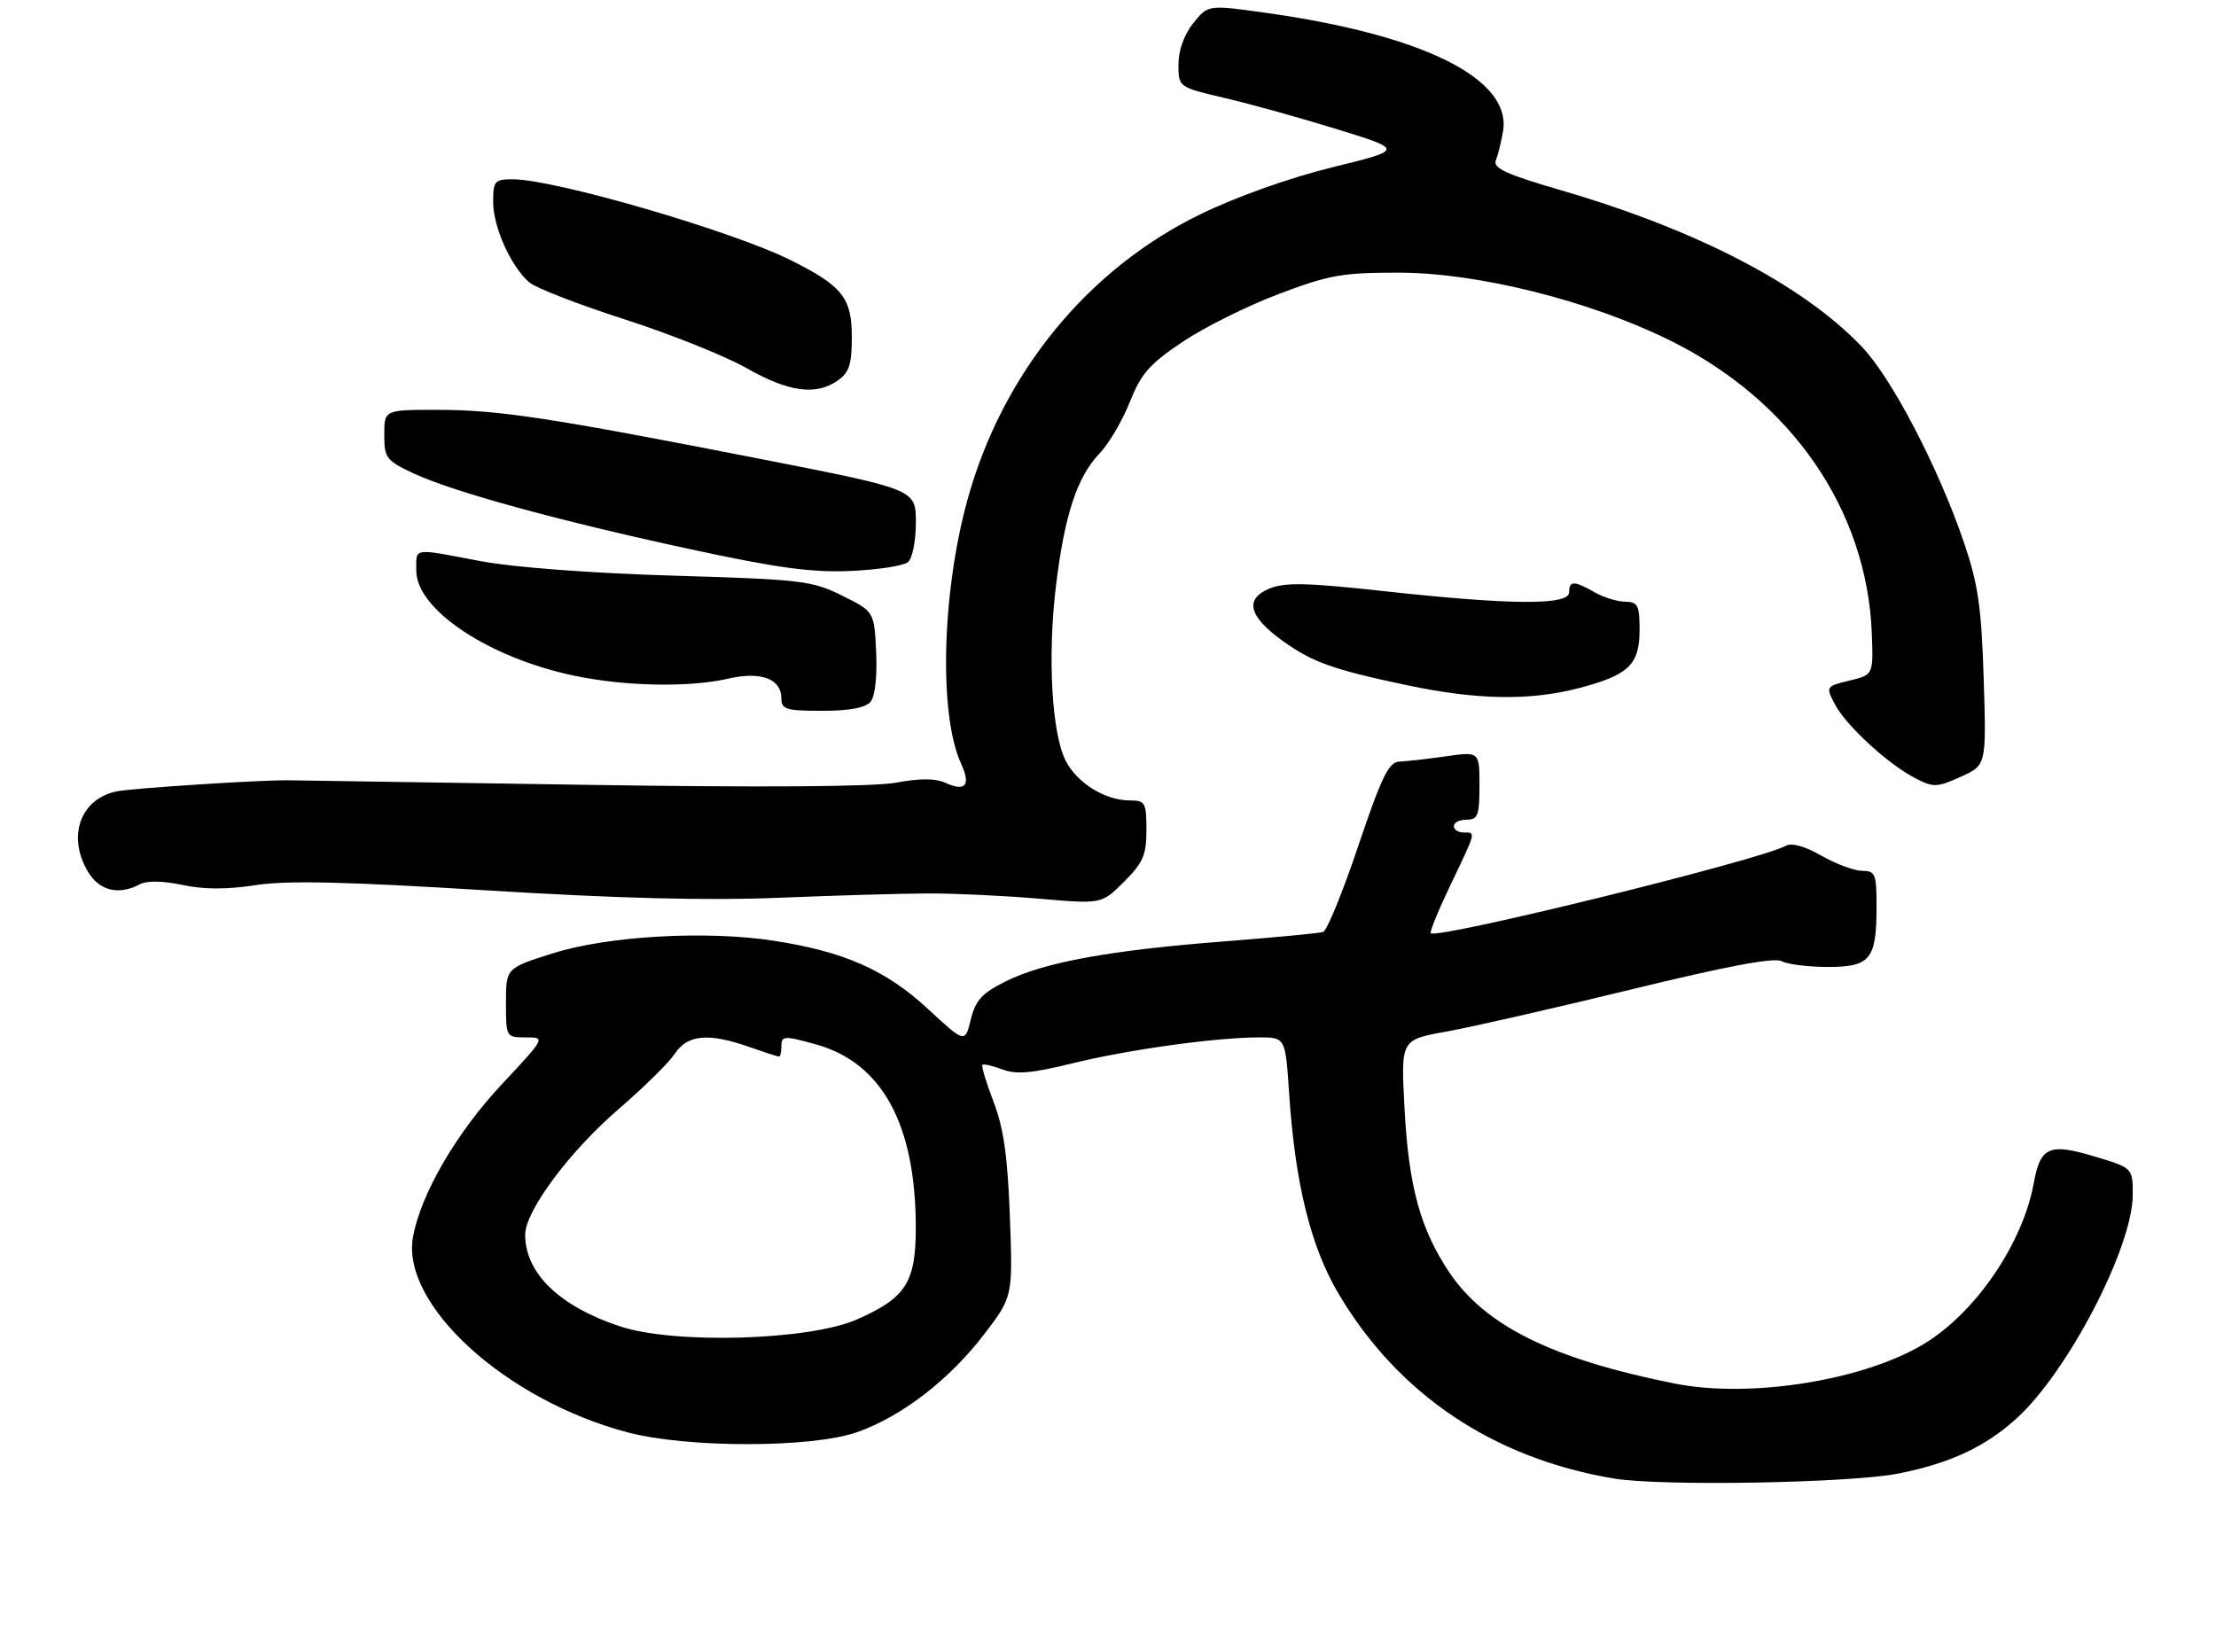 <?xml version="1.0" encoding="UTF-8" standalone="no"?>
<!DOCTYPE svg PUBLIC "-//W3C//DTD SVG 1.1//EN" "http://www.w3.org/Graphics/SVG/1.1/DTD/svg11.dtd" >
<svg xmlns="http://www.w3.org/2000/svg" xmlns:xlink="http://www.w3.org/1999/xlink" version="1.1" viewBox="0 0 346 258">
 <g >
 <path fill="currentColor"
d=" M 296.46 230.10 C 304.51 228.49 309.94 225.95 314.83 221.53 C 322.84 214.29 333.00 194.76 333.00 186.58 C 333.00 182.38 333.00 182.38 326.99 180.58 C 319.95 178.47 318.57 179.09 317.54 184.79 C 315.86 194.01 308.72 204.62 300.83 209.60 C 291.53 215.48 273.45 218.44 261.50 216.06 C 242.39 212.24 231.87 207.04 226.26 198.65 C 221.74 191.89 219.93 185.22 219.29 172.93 C 218.73 162.37 218.73 162.37 225.75 161.11 C 229.61 160.42 242.61 157.46 254.63 154.53 C 269.61 150.87 277.02 149.48 278.18 150.10 C 279.11 150.59 282.36 151.00 285.40 151.00 C 292.04 151.00 293.00 149.81 293.00 141.57 C 293.00 136.46 292.81 136.00 290.75 135.99 C 289.51 135.98 286.65 134.92 284.39 133.62 C 281.76 132.12 279.74 131.57 278.80 132.09 C 274.88 134.29 224.39 146.72 223.40 145.73 C 223.20 145.53 224.60 142.10 226.52 138.10 C 230.53 129.73 230.47 130.00 228.50 130.00 C 227.68 130.00 227.00 129.55 227.00 129.00 C 227.00 128.45 227.90 128.00 229.00 128.00 C 230.75 128.00 231.00 127.33 231.00 122.68 C 231.00 117.36 231.00 117.36 225.75 118.11 C 222.86 118.52 219.60 118.89 218.50 118.93 C 216.84 118.99 215.74 121.24 212.08 132.09 C 209.66 139.30 207.18 145.35 206.59 145.54 C 205.99 145.73 198.97 146.40 191.00 147.02 C 173.24 148.40 163.03 150.27 157.05 153.24 C 153.33 155.09 152.33 156.17 151.58 159.20 C 150.67 162.91 150.67 162.91 144.87 157.54 C 138.34 151.50 131.83 148.61 120.90 146.92 C 110.30 145.27 94.89 146.15 86.25 148.89 C 79.00 151.19 79.00 151.19 79.00 156.60 C 79.00 161.97 79.02 162.00 82.10 162.00 C 85.20 162.00 85.20 162.00 78.28 169.40 C 71.23 176.95 65.72 186.44 64.49 193.12 C 62.55 203.70 78.93 218.65 98.00 223.68 C 107.30 226.14 126.69 226.13 133.76 223.67 C 140.75 221.23 148.21 215.49 153.68 208.34 C 158.14 202.50 158.14 202.50 157.68 190.00 C 157.33 180.58 156.71 176.16 155.13 172.06 C 153.99 169.07 153.20 166.47 153.39 166.28 C 153.57 166.10 154.97 166.42 156.50 167.00 C 158.66 167.82 161.11 167.61 167.39 166.06 C 176.09 163.92 189.86 162.00 196.58 162.00 C 200.70 162.00 200.70 162.00 201.28 170.75 C 202.21 184.79 204.64 194.66 208.98 202.00 C 218.30 217.76 233.16 227.74 252.00 230.89 C 259.37 232.12 289.01 231.60 296.46 230.10 Z  M 145.00 139.52 C 149.12 139.51 156.89 139.88 162.26 140.34 C 172.01 141.19 172.01 141.19 175.51 137.69 C 178.49 134.71 179.00 133.52 179.00 129.60 C 179.00 125.34 178.81 125.00 176.45 125.00 C 172.57 125.00 168.22 122.32 166.41 118.83 C 164.21 114.56 163.53 102.42 164.89 91.35 C 166.24 80.34 168.19 74.45 171.69 70.80 C 173.13 69.30 175.25 65.70 176.40 62.79 C 178.16 58.35 179.48 56.84 184.64 53.39 C 188.01 51.12 194.76 47.76 199.64 45.92 C 207.56 42.92 209.56 42.57 218.50 42.58 C 230.73 42.60 248.05 46.92 260.57 53.07 C 279.69 62.46 291.52 79.59 292.26 98.94 C 292.50 105.38 292.50 105.38 288.77 106.28 C 285.09 107.18 285.06 107.22 286.46 109.92 C 288.17 113.23 294.74 119.30 299.00 121.50 C 301.89 123.00 302.40 122.98 306.13 121.31 C 310.15 119.50 310.15 119.50 309.73 106.00 C 309.37 94.73 308.86 91.21 306.64 84.69 C 302.62 72.92 295.37 59.03 290.68 54.12 C 281.46 44.48 264.97 35.90 243.73 29.71 C 235.14 27.21 233.08 26.26 233.56 25.03 C 233.90 24.19 234.40 22.15 234.68 20.50 C 236.05 12.32 222.28 5.45 197.56 1.99 C 188.62 0.74 188.62 0.74 186.31 3.62 C 184.88 5.41 184.01 7.85 184.00 10.06 C 184.00 13.61 184.00 13.61 191.25 15.31 C 195.24 16.24 203.15 18.44 208.83 20.20 C 219.16 23.39 219.16 23.39 208.01 26.13 C 201.33 27.77 193.07 30.71 187.40 33.47 C 169.76 42.05 156.45 58.40 151.04 78.11 C 147.03 92.73 146.58 111.68 150.06 119.25 C 151.60 122.62 150.77 123.67 147.68 122.27 C 146.08 121.53 143.68 121.52 139.93 122.22 C 136.44 122.86 118.95 122.99 91.00 122.55 C 67.08 122.19 46.38 121.87 45.00 121.85 C 40.70 121.79 20.61 123.09 18.22 123.58 C 12.55 124.75 10.45 130.57 13.72 136.10 C 15.50 139.12 18.54 139.85 21.86 138.08 C 22.93 137.50 25.43 137.55 28.46 138.19 C 31.80 138.91 35.43 138.92 39.92 138.22 C 44.82 137.47 54.02 137.68 76.00 139.04 C 96.45 140.30 110.41 140.65 121.50 140.20 C 130.30 139.84 140.88 139.53 145.00 139.52 Z  M 135.93 109.59 C 136.63 108.74 136.98 105.65 136.80 101.84 C 136.50 95.50 136.50 95.50 131.50 93.02 C 126.80 90.68 125.20 90.49 105.00 89.89 C 92.12 89.50 80.09 88.59 75.00 87.62 C 64.26 85.58 65.00 85.47 65.00 89.12 C 65.00 95.17 76.24 102.67 89.52 105.49 C 97.57 107.19 107.61 107.39 113.79 105.96 C 118.79 104.81 122.00 106.01 122.00 109.04 C 122.00 110.78 122.70 111.00 128.38 111.00 C 132.65 111.00 135.14 110.53 135.93 109.59 Z  M 246.51 107.46 C 254.30 105.43 256.00 103.80 256.00 98.35 C 256.00 94.52 255.73 94.00 253.75 93.96 C 252.51 93.95 250.38 93.29 249.00 92.50 C 245.78 90.66 245.00 90.66 245.00 92.50 C 245.00 94.54 235.95 94.49 216.35 92.34 C 204.06 90.99 200.63 90.91 198.21 91.91 C 194.29 93.54 194.95 96.23 200.22 100.04 C 204.85 103.40 208.10 104.56 219.81 107.03 C 230.66 109.31 238.87 109.45 246.51 107.46 Z  M 141.75 87.79 C 142.46 87.21 143.00 84.50 143.00 81.59 C 143.00 76.42 143.00 76.42 118.75 71.67 C 85.77 65.21 77.87 64.01 68.25 64.00 C 60.00 64.00 60.00 64.00 60.00 67.89 C 60.00 71.52 60.30 71.92 64.52 73.90 C 70.66 76.79 87.41 81.38 108.00 85.81 C 121.40 88.70 126.78 89.43 132.81 89.16 C 137.04 88.98 141.06 88.36 141.75 87.79 Z  M 130.78 59.44 C 132.60 58.17 133.00 56.93 133.00 52.62 C 133.00 46.51 131.54 44.67 123.49 40.64 C 114.36 36.08 86.63 28.00 80.07 28.00 C 77.22 28.00 77.00 28.26 77.00 31.54 C 77.00 35.46 79.78 41.63 82.64 44.09 C 83.66 44.97 90.35 47.56 97.50 49.86 C 104.65 52.16 113.20 55.58 116.50 57.45 C 123.11 61.22 127.39 61.81 130.78 59.44 Z  M 96.85 207.14 C 87.36 204.01 81.99 198.83 82.00 192.80 C 82.01 189.09 88.95 179.77 96.62 173.17 C 100.53 169.80 104.48 165.91 105.39 164.52 C 107.34 161.56 110.66 161.26 117.00 163.50 C 119.34 164.32 121.42 165.00 121.63 165.00 C 121.83 165.00 122.00 164.32 122.00 163.50 C 122.00 161.71 122.34 161.69 127.42 163.10 C 137.71 165.96 142.96 175.57 142.99 191.62 C 143.00 200.26 141.46 202.67 133.79 206.05 C 126.35 209.32 105.34 209.94 96.85 207.14 Z "/>
</g>
</svg>